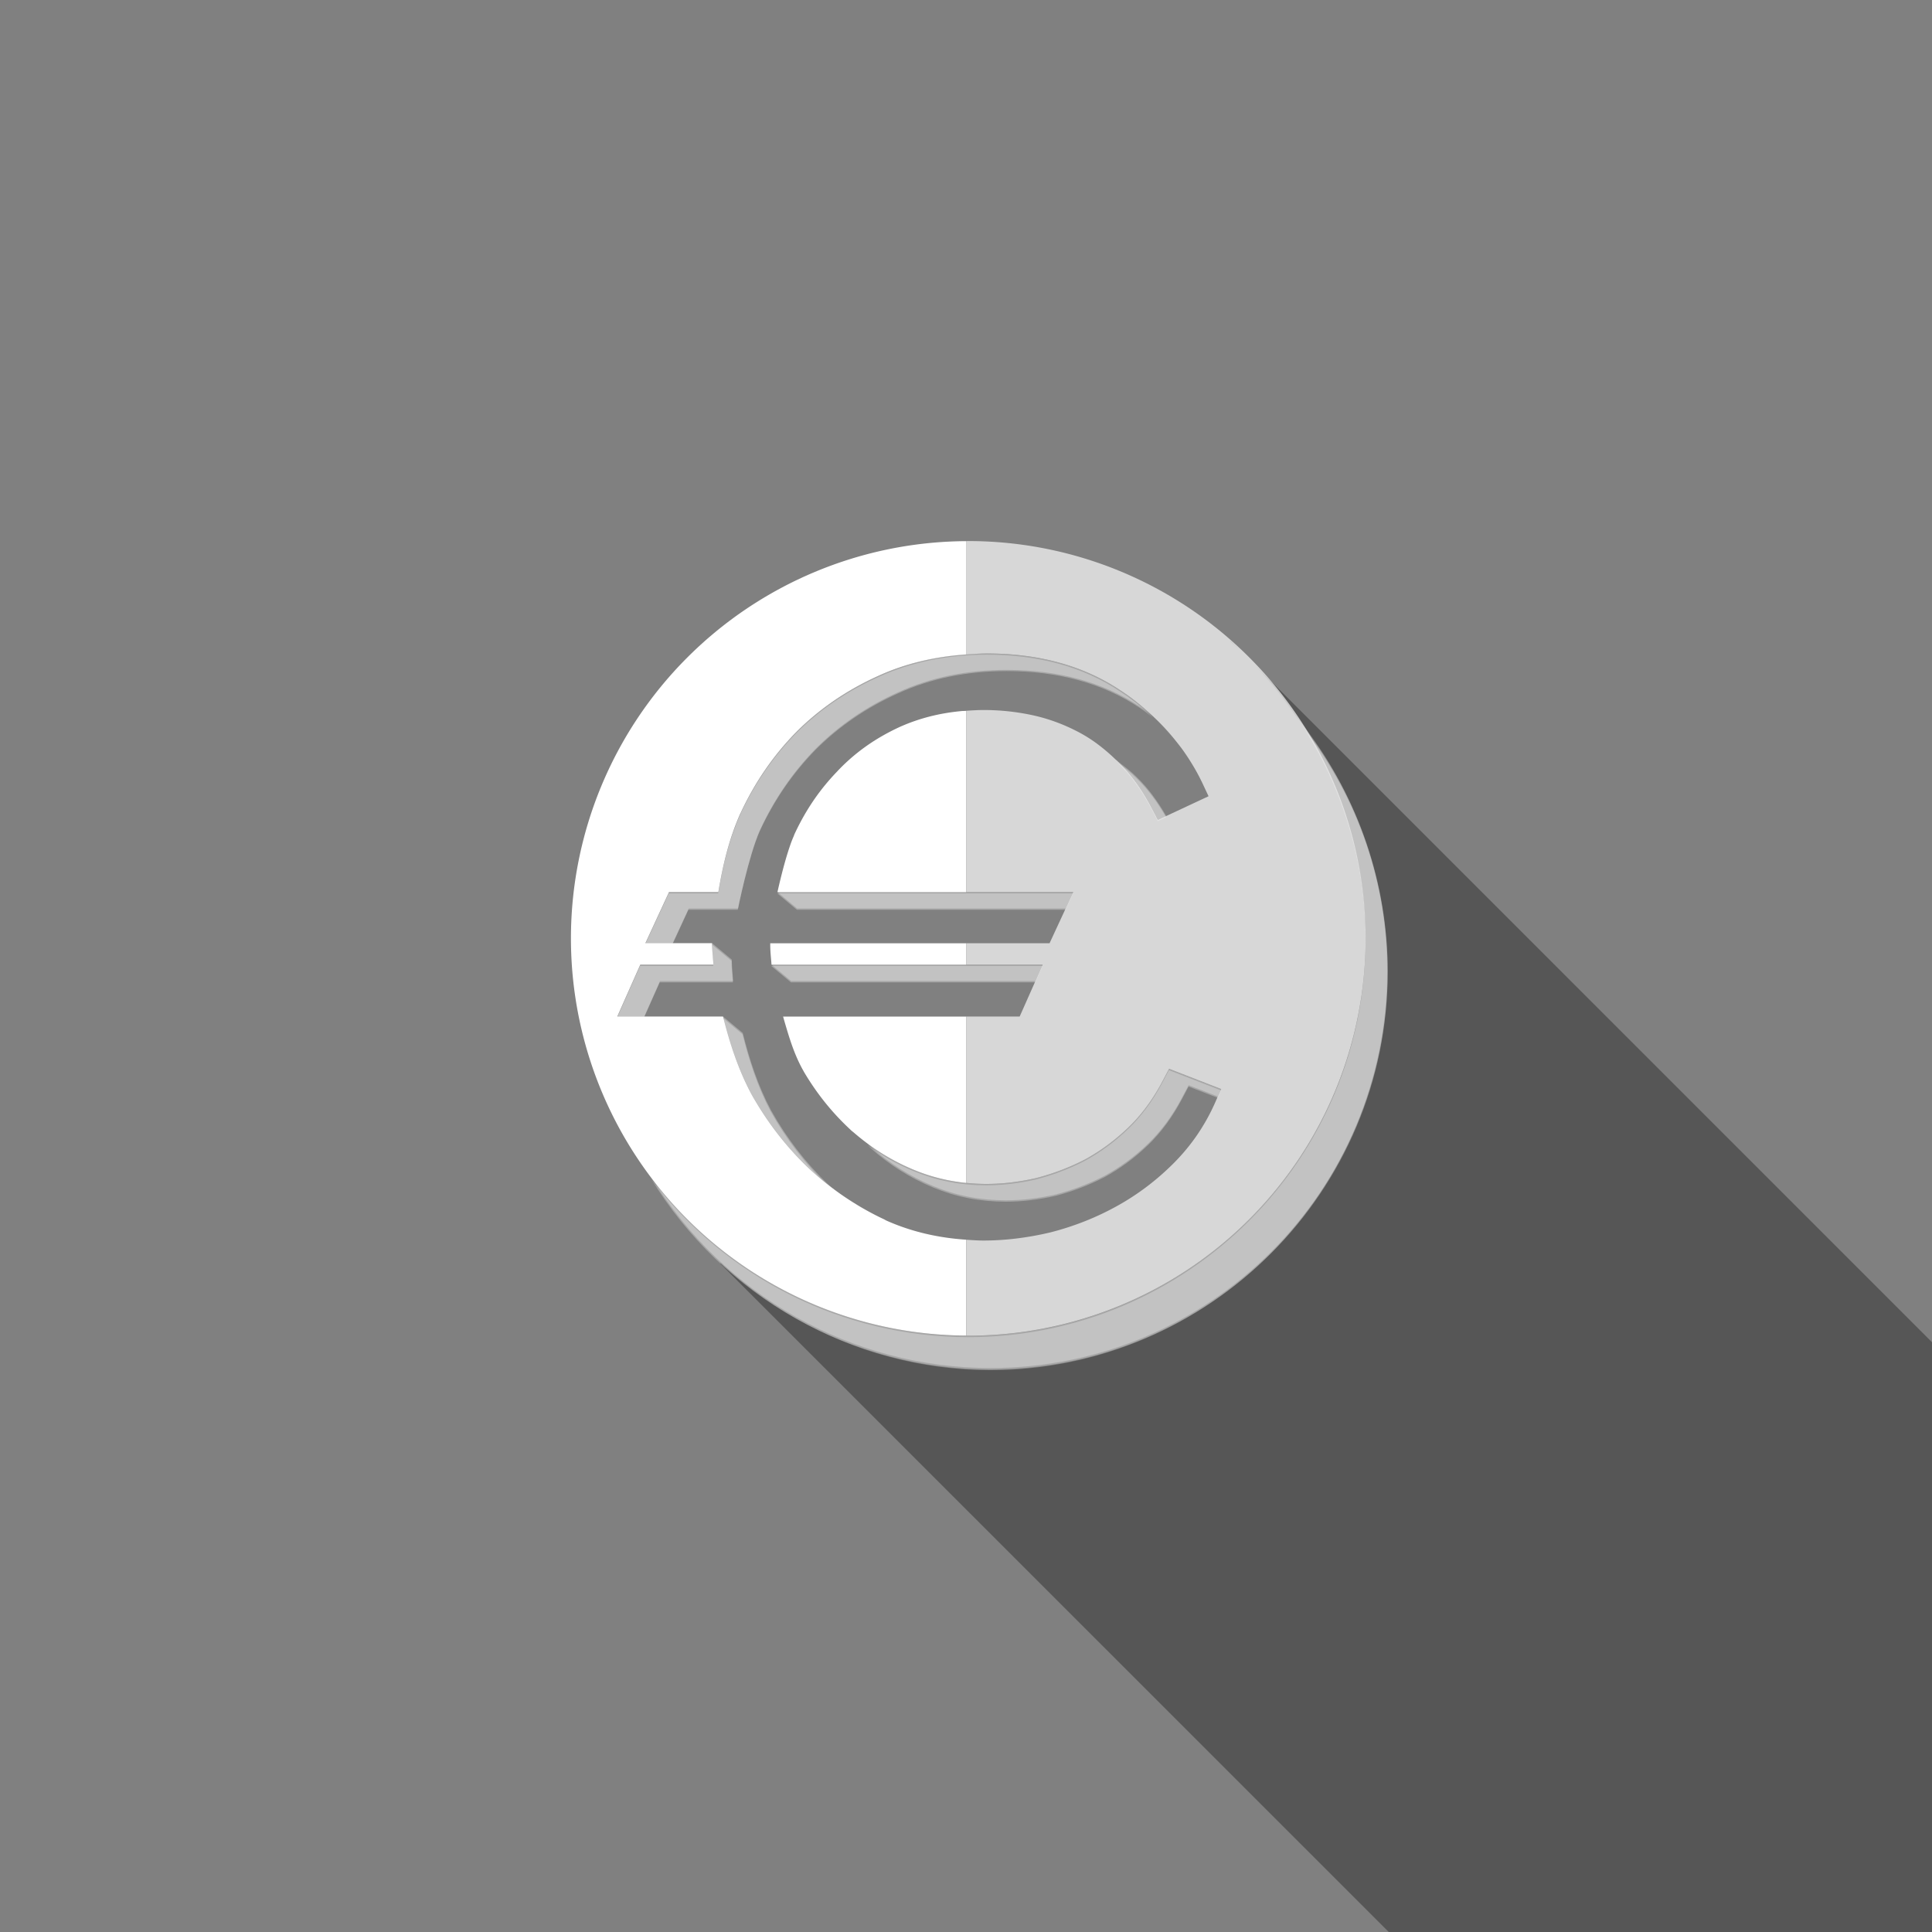 <?xml version="1.0" encoding="UTF-8" standalone="no"?>
<!-- Created with Inkscape (http://www.inkscape.org/) -->

<svg
   xmlns:dc="http://purl.org/dc/elements/1.1/"
   xmlns:cc="http://creativecommons.org/ns#"
   xmlns:rdf="http://www.w3.org/1999/02/22-rdf-syntax-ns#"
   xmlns:svg="http://www.w3.org/2000/svg"
   xmlns="http://www.w3.org/2000/svg"
   xmlns:sodipodi="http://sodipodi.sourceforge.net/DTD/sodipodi-0.dtd"
   xmlns:inkscape="http://www.inkscape.org/namespaces/inkscape"
   width="64"
   height="64"
   id="svg4263"
   version="1.1"
   inkscape:version="0.91 r13725"
   viewBox="0 0 64 64"
   inkscape:export-filename="C:\Users\emile\Desktop\SÉMINAIRE TAL\graphismes\allergenes\lactose_sq.png"
   inkscape:export-xdpi="105.46875"
   inkscape:export-ydpi="105.46875"
   sodipodi:docname="bon_marche.svg">
  <rect x="0" y="0" width="64" height="64" fill="#808080" stroke="none"/>
  <defs
     id="defs4265">
    <pattern
       y="0"
       x="0"
       height="6"
       width="6"
       patternUnits="userSpaceOnUse"
       id="EMFhbasepattern" />
  </defs>
  <sodipodi:namedview
     id="base"
     pagecolor="#ffffff"
     bordercolor="#666666"
     borderopacity="1.0"
     inkscape:pageopacity="0.0"
     inkscape:pageshadow="2"
     inkscape:zoom="6.6970926"
     inkscape:cx="37.390411"
     inkscape:cy="28.734502"
     inkscape:current-layer="layer1"
     showgrid="true"
     inkscape:document-units="px"
     inkscape:grid-bbox="true"
     inkscape:snap-page="true"
     inkscape:snap-bbox="true"
     inkscape:bbox-nodes="true"
     inkscape:snap-nodes="true"
     inkscape:snap-others="true"
     inkscape:object-nodes="true"
     inkscape:window-width="1474"
     inkscape:window-height="841"
     inkscape:window-x="-8"
     inkscape:window-y="-8"
     inkscape:window-maximized="1"
     showguides="false"
     inkscape:snap-object-midpoints="true"
     inkscape:snap-global="true" />
  <g
     id="layer1"
     inkscape:label="Layer 1"
     inkscape:groupmode="layer">
    <circle
       style="fill:none;fill-opacity:1;fill-rule:evenodd;stroke:none;stroke-width:0.417px;stroke-linecap:butt;stroke-linejoin:miter;stroke-opacity:1"
       id="path3336"
       cx="32"
       cy="32"
       r="32"
       inkscape:export-xdpi="90"
       inkscape:export-ydpi="90" />
    <path
       style="opacity:0.332;fill:#000000;fill-opacity:1;stroke:none;stroke-width:0.1;stroke-linecap:round;stroke-linejoin:round;stroke-miterlimit:4;stroke-dasharray:none;stroke-opacity:1"
       d="M 40.771 21.234 L 40.754 21.252 A 13.167 13.167 0 0 1 41.047 21.51 L 40.771 21.234 z M 41.559 22.021 A 13.167 13.167 0 0 1 42.918 23.713 A 13.145 13.235 0 0 1 45.953 32.152 A 13.145 13.235 0 0 1 32.807 45.389 A 13.145 13.235 0 0 1 23.879 41.842 L 23.861 41.859 L 46.004 64 L 64 64 L 64 44.463 L 60.258 40.721 L 41.559 22.021 z "
       id="rect4275" />
    <g
       id="g4267"
       transform="translate(0.43,-1.67)">
      <g
         transform="matrix(0.858,0,0,0.858,140.965,-241.904)"
         id="g4182">
        <path
           inkscape:connector-curvature="0"
           transform="matrix(1.165,0,0,1.165,-158.491,289.41)"
           id="circle4144"
           d="m 27.301,16.916 c -1.308,0 -2.509,0.243 -3.588,0.736 -1.043,0.467 -1.958,1.09 -2.736,1.869 l -0.004,0.004 -0.002,0.002 c -0.757,0.775 -1.371,1.67 -1.838,2.676 l -0.002,0.004 -0.002,0.004 c -0.38,0.852 -0.584,1.73 -0.732,2.613 l -1.635,0 -0.783,1.693 0.902,0 0.531,-1.15 1.635,0 c 0,0 0.352,-1.761 0.732,-2.613 l 0.002,-0.004 0.002,-0.004 c 0.467,-1.006 1.08,-1.9 1.838,-2.676 l 0.002,-0.002 0.004,-0.004 c 0.779,-0.779 1.694,-1.402 2.736,-1.869 1.079,-0.493 2.28,-0.736 3.588,-0.736 1.698,0 3.182,0.399 4.402,1.211 0.165,0.106 0.309,0.227 0.463,0.342 -0.341,-0.319 -0.703,-0.621 -1.113,-0.885 -1.22,-0.812 -2.704,-1.211 -4.402,-1.211 z m -0.102,1.873 c -0.257,0 -0.507,0.012 -0.75,0.035 0.243,-0.023 0.493,-0.033 0.75,-0.033 0.263,0 0.525,0.013 0.789,0.041 -0.264,-0.028 -0.526,-0.043 -0.789,-0.043 z m -1.797,0.215 c -0.334,0.085 -0.654,0.193 -0.959,0.328 l 0,0.002 c 0.305,-0.135 0.625,-0.245 0.959,-0.33 z m 7.436,0.029 c 0.271,0.255 0.516,0.528 0.744,0.814 -0.225,-0.289 -0.474,-0.56 -0.744,-0.814 z m 5.01,0.387 c 1.298,2.081 1.99,4.483 1.996,6.936 5.8e-4,7.272 -5.894,13.167 -13.166,13.168 -4.128,-0.006 -8.014,-1.947 -10.498,-5.244 2.387,3.918 6.641,6.311 11.229,6.316 7.273,5.79e-4 13.169,-5.895 13.168,-13.168 -0.004,-2.897 -0.963,-5.711 -2.729,-8.008 z m -4.066,0.686 c 0.081,0.112 0.157,0.227 0.23,0.344 -0.073,-0.117 -0.151,-0.231 -0.23,-0.344 z m -2.154,0.383 c 0.416,0.401 0.786,0.899 1.105,1.506 l 0.229,0.436 0.275,-0.129 C 32.95,21.806 32.634,21.375 32.277,21.031 l -0.004,-0.004 -0.002,-0.004 C 32.068,20.82 31.848,20.65 31.627,20.488 Z M 20.895,22.969 c -0.076,0.174 -0.15,0.385 -0.219,0.611 0.065,-0.205 0.129,-0.41 0.219,-0.611 z m -0.539,1.855 0.65,0.543 8.896,0 0.002,0 0.25,-0.543 -9.799,0 z m -2.166,1.693 c 6.26e-4,0.241 0.029,0.474 0.045,0.711 l -2.424,0 -0.764,1.721 3.506,0 0,-0.002 -2.615,0 0.523,-1.176 2.424,0 c -0.016,-0.236 -0.044,-0.47 -0.045,-0.711 l -0.65,-0.543 z m 0.363,2.432 c 0.219,0.871 0.494,1.725 0.924,2.539 l 0.002,0.006 0.004,0.006 c 0.519,0.93 1.156,1.758 1.91,2.477 0.244,0.233 0.504,0.444 0.77,0.646 -0.039,-0.035 -0.081,-0.067 -0.119,-0.104 -0.754,-0.718 -1.391,-1.546 -1.91,-2.477 l -0.004,-0.006 -0.002,-0.006 C 19.697,31.217 19.422,30.361 19.203,29.49 l -0.65,-0.541 z m 1.605,-1.721 0,0.002 0.65,0.541 8.094,0 0.24,-0.543 -8.984,0 z m 13.172,3.451 -0.215,0.406 c -0.318,0.605 -0.694,1.114 -1.129,1.533 -0.445,0.429 -0.927,0.784 -1.447,1.068 -0.526,0.27 -1.065,0.472 -1.619,0.615 -0.559,0.127 -1.107,0.193 -1.645,0.193 -0.858,0 -1.655,-0.158 -2.41,-0.473 -0.544,-0.226 -1.049,-0.515 -1.52,-0.861 0.03,0.029 0.059,0.059 0.09,0.088 l 0,0.002 c 0.623,0.559 1.313,0.996 2.078,1.314 0.756,0.315 1.554,0.473 2.412,0.473 0.537,0 1.085,-0.066 1.645,-0.193 0.554,-0.143 1.094,-0.347 1.619,-0.617 0.52,-0.284 1.002,-0.637 1.447,-1.066 0.435,-0.419 0.81,-0.928 1.129,-1.533 l 0.215,-0.406 0.965,0.373 0.111,-0.246 -1.727,-0.67 z m -10.545,2.029 0,0.002 c 0.031,0.028 0.064,0.051 0.096,0.078 -0.032,-0.027 -0.065,-0.052 -0.096,-0.08 z m -0.59,1.939 c 0.245,0.185 0.499,0.358 0.762,0.518 -0.261,-0.161 -0.517,-0.332 -0.762,-0.518 z m 0.906,0.605 c 0.254,0.148 0.512,0.287 0.781,0.412 -0.268,-0.125 -0.529,-0.263 -0.781,-0.412 z"
           style="opacity:0;fill:#91dff7;fill-opacity:1;stroke:none;stroke-width:1.414;stroke-miterlimit:4;stroke-dasharray:none;stroke-opacity:1" />
        <path
           transform="matrix(1.165,0,0,1.165,-164.274,281.904)"
           id="circle4174"
           d="M 31.57,19.635 A 13.167,13.167 0 0 0 18.473,32.797 13.167,13.167 0 0 0 31.57,45.963 l 0,-3.178 c -0.93,-0.061 -1.814,-0.265 -2.637,-0.631 l -0.002,0 0,-0.002 -0.002,0 c -0.029,-0.013 -0.055,-0.031 -0.084,-0.045 -0.269,-0.125 -0.528,-0.264 -0.781,-0.412 -0.049,-0.029 -0.097,-0.058 -0.145,-0.088 -0.262,-0.16 -0.517,-0.332 -0.762,-0.518 -0.007,-0.006 -0.016,-0.01 -0.023,-0.016 -0.003,-0.003 -0.008,-0.007 -0.012,-0.01 -0.266,-0.203 -0.525,-0.414 -0.77,-0.646 -0.754,-0.718 -1.391,-1.546 -1.91,-2.477 l -0.004,-0.006 -0.002,-0.006 C 24.007,37.115 23.733,36.261 23.514,35.39 l -3.506,0 0.764,-1.721 2.424,0 c -0.016,-0.236 -0.044,-0.47 -0.045,-0.711 l -1.309,0 -0.902,0 0.783,-1.693 1.635,0 c 0.148,-0.884 0.352,-1.761 0.732,-2.613 l 0.002,-0.004 0.004,-0.004 c 0.467,-1.006 1.08,-1.9 1.838,-2.676 l 0.002,-0.002 0.004,-0.004 c 0.779,-0.779 1.694,-1.402 2.736,-1.869 0.884,-0.404 1.855,-0.631 2.895,-0.703 l 0,-3.756 z m 2.307,0.188 a 13.167,13.167 0 0 1 2.533,0.703 13.167,13.167 0 0 0 -2.533,-0.703 z m -2.307,5.436 c -0.052,0.004 -0.107,0.003 -0.158,0.008 -0.729,0.068 -1.395,0.24 -2.006,0.51 l -0.002,0 c -0.203,0.092 -0.4,0.192 -0.588,0.299 -0.565,0.32 -1.064,0.71 -1.502,1.172 l -0.002,0.002 -0.002,0.004 c -0.147,0.151 -0.286,0.307 -0.42,0.471 0,0 -0.002,0.002 -0.002,0.002 -0.4,0.489 -0.737,1.034 -1.014,1.635 0,0 0,0.002 0,0.002 -0.007,0.016 -0.01,0.033 -0.018,0.049 -0.09,0.202 -0.154,0.408 -0.219,0.613 -0.181,0.596 -0.32,1.242 -0.32,1.242 l 6.252,0 0,-6.008 z m 2.174,0.141 c 0.517,0.11 1.018,0.29 1.508,0.543 -0.49,-0.253 -0.991,-0.433 -1.508,-0.543 z m -8.666,7.562 0,0.047 0,0.002 c 1.54e-4,0.231 0.026,0.442 0.043,0.66 l 6.449,0 0,-0.709 -6.492,0 z m 0.426,2.43 c 0.09,0.312 0.18,0.625 0.287,0.93 0.107,0.303 0.232,0.599 0.393,0.879 l 0,0.002 0,0.002 0.002,0 0,0.002 c 0.434,0.739 0.956,1.384 1.562,1.943 l 0,0.002 c 0.031,0.028 0.064,0.053 0.096,0.08 0.148,0.128 0.3,0.25 0.455,0.365 0.003,0.003 0.006,0.005 0.01,0.008 0.47,0.347 0.976,0.635 1.52,0.861 0.556,0.232 1.134,0.376 1.742,0.438 l 0,-5.512 -6.066,0 z m 6.066,5.512 c 0.219,0.022 0.441,0.035 0.668,0.035 -0.227,0 -0.449,-0.013 -0.668,-0.035 z m 8.227,-2.615 c -0.166,0.369 -0.363,0.718 -0.59,1.047 0.227,-0.328 0.424,-0.678 0.59,-1.047 z"
           style="fill:#ffffff;fill-opacity:1;stroke:none;stroke-width:1.414;stroke-miterlimit:4;stroke-dasharray:none;stroke-opacity:1"
           inkscape:connector-curvature="0" />
      </g>
      <g
         style="opacity:0.682;fill:#ffffff"
         id="g4257"
         transform="matrix(0.858,0,0,0.858,140.965,-241.904)">
        <path
           transform="matrix(1.165,0,0,1.165,-158.491,289.41)"
           style="opacity:0.446;fill:#ffffff;fill-opacity:1;stroke:none;stroke-width:1.414;stroke-miterlimit:4;stroke-dasharray:none;stroke-opacity:1"
           d="m 27.301,16.916 c -1.308,0 -2.509,0.243 -3.588,0.736 -1.043,0.467 -1.958,1.09 -2.736,1.869 l -0.004,0.004 -0.002,0.002 c -0.757,0.775 -1.371,1.67 -1.838,2.676 l -0.002,0.004 -0.002,0.004 c -0.38,0.852 -0.584,1.73 -0.732,2.613 l -1.635,0 -0.783,1.693 0.902,0 0.531,-1.15 1.635,0 c 0,0 0.352,-1.761 0.732,-2.613 l 0.002,-0.004 0.002,-0.004 c 0.467,-1.006 1.08,-1.9 1.838,-2.676 l 0.002,-0.002 0.004,-0.004 c 0.779,-0.779 1.694,-1.402 2.736,-1.869 1.079,-0.493 2.28,-0.736 3.588,-0.736 1.698,0 3.182,0.399 4.402,1.211 0.165,0.106 0.309,0.227 0.463,0.342 -0.341,-0.319 -0.703,-0.621 -1.113,-0.885 -1.22,-0.812 -2.704,-1.211 -4.402,-1.211 z m -0.102,1.873 c -0.257,0 -0.507,0.012 -0.75,0.035 0.243,-0.023 0.493,-0.033 0.75,-0.033 0.263,0 0.525,0.013 0.789,0.041 -0.264,-0.028 -0.526,-0.043 -0.789,-0.043 z m -1.797,0.215 c -0.334,0.085 -0.654,0.193 -0.959,0.328 l 0,0.002 c 0.305,-0.135 0.625,-0.245 0.959,-0.33 z m 7.436,0.029 c 0.271,0.255 0.516,0.528 0.744,0.814 -0.225,-0.289 -0.474,-0.56 -0.744,-0.814 z m 5.01,0.387 c 1.298,2.081 1.99,4.483 1.996,6.936 5.8e-4,7.272 -5.894,13.167 -13.166,13.168 -4.128,-0.006 -8.014,-1.947 -10.498,-5.244 2.387,3.918 6.641,6.311 11.229,6.316 7.273,5.79e-4 13.169,-5.895 13.168,-13.168 -0.004,-2.897 -0.963,-5.711 -2.729,-8.008 z m -4.066,0.686 c 0.081,0.112 0.157,0.227 0.23,0.344 -0.073,-0.117 -0.151,-0.231 -0.23,-0.344 z m -2.154,0.383 c 0.416,0.401 0.786,0.899 1.105,1.506 l 0.229,0.436 0.275,-0.129 C 32.95,21.806 32.634,21.375 32.277,21.031 l -0.004,-0.004 -0.002,-0.004 C 32.068,20.82 31.848,20.65 31.627,20.488 Z M 20.895,22.969 c -0.076,0.174 -0.15,0.385 -0.219,0.611 0.065,-0.205 0.129,-0.41 0.219,-0.611 z m -0.539,1.855 0.65,0.543 8.896,0 0.002,0 0.25,-0.543 -9.799,0 z m -2.166,1.693 c 6.26e-4,0.241 0.029,0.474 0.045,0.711 l -2.424,0 -0.764,1.721 3.506,0 0,-0.002 -2.615,0 0.523,-1.176 2.424,0 c -0.016,-0.236 -0.044,-0.47 -0.045,-0.711 l -0.65,-0.543 z m 0.363,2.432 c 0.219,0.871 0.494,1.725 0.924,2.539 l 0.002,0.006 0.004,0.006 c 0.519,0.93 1.156,1.758 1.91,2.477 0.244,0.233 0.504,0.444 0.77,0.646 -0.039,-0.035 -0.081,-0.067 -0.119,-0.104 -0.754,-0.718 -1.391,-1.546 -1.91,-2.477 l -0.004,-0.006 -0.002,-0.006 C 19.697,31.217 19.422,30.361 19.203,29.49 l -0.65,-0.541 z m 1.605,-1.721 0,0.002 0.65,0.541 8.094,0 0.24,-0.543 -8.984,0 z m 13.172,3.451 -0.215,0.406 c -0.318,0.605 -0.694,1.114 -1.129,1.533 -0.445,0.429 -0.927,0.784 -1.447,1.068 -0.526,0.27 -1.065,0.472 -1.619,0.615 -0.559,0.127 -1.107,0.193 -1.645,0.193 -0.858,0 -1.655,-0.158 -2.41,-0.473 -0.544,-0.226 -1.049,-0.515 -1.52,-0.861 0.03,0.029 0.059,0.059 0.09,0.088 l 0,0.002 c 0.623,0.559 1.313,0.996 2.078,1.314 0.756,0.315 1.554,0.473 2.412,0.473 0.537,0 1.085,-0.066 1.645,-0.193 0.554,-0.143 1.094,-0.347 1.619,-0.617 0.52,-0.284 1.002,-0.637 1.447,-1.066 0.435,-0.419 0.81,-0.928 1.129,-1.533 l 0.215,-0.406 0.965,0.373 0.111,-0.246 -1.727,-0.67 z m -10.545,2.029 0,0.002 c 0.031,0.028 0.064,0.051 0.096,0.078 -0.032,-0.027 -0.065,-0.052 -0.096,-0.08 z m -0.59,1.939 c 0.245,0.185 0.499,0.358 0.762,0.518 -0.261,-0.161 -0.517,-0.332 -0.762,-0.518 z m 0.906,0.605 c 0.254,0.148 0.512,0.287 0.781,0.412 -0.268,-0.125 -0.529,-0.263 -0.781,-0.412 z"
           id="path4259"
           inkscape:connector-curvature="0" />
        <path
           id="path4261"
           transform="matrix(1.165,0,0,1.165,-164.274,281.904)"
           d="m 31.641,19.631 a 13.167,13.167 0 0 0 -0.07,0.004 l 0,3.756 c 0.229,-0.016 0.457,-0.033 0.693,-0.033 1.698,0 3.182,0.399 4.402,1.211 0.41,0.263 0.772,0.566 1.113,0.885 0.001,8.61e-4 0.003,0.001 0.004,0.002 0.006,0.006 0.011,0.014 0.018,0.02 0.263,0.247 0.505,0.51 0.725,0.789 0.079,0.098 0.157,0.197 0.23,0.299 0.075,0.106 0.148,0.212 0.217,0.322 0.142,0.224 0.275,0.454 0.391,0.695 0.006,0.014 0.015,0.025 0.021,0.039 0,0 0,0.002 0,0.002 l 0.219,0.467 -1.404,0.656 c 0,0 0,-0.002 0,-0.002 l -0.275,0.129 -0.229,-0.436 c -0.319,-0.607 -0.689,-1.105 -1.105,-1.506 l -0.004,-0.004 -0.002,-0.002 c 0,0 0,-0.002 0,-0.002 -0.023,-0.017 -0.044,-0.038 -0.066,-0.055 -0.195,-0.189 -0.398,-0.361 -0.607,-0.516 0,0 -0.002,-0.002 -0.002,-0.002 -0.211,-0.155 -0.428,-0.291 -0.656,-0.408 -0.49,-0.253 -0.991,-0.433 -1.508,-0.543 -0.529,-0.112 -1.055,-0.166 -1.582,-0.166 -0.203,0 -0.398,0.011 -0.592,0.025 l 0,6.008 3.547,0 -0.25,0.543 -0.533,1.15 0,0.002 -2.764,0 0,0.709 2.535,0 -0.24,0.543 -0.523,1.178 -1.771,0 0,5.512 c 0.219,0.022 0.441,0.035 0.668,0.035 0.537,0 1.085,-0.066 1.645,-0.193 0.554,-0.143 1.094,-0.345 1.619,-0.615 0.52,-0.284 1.002,-0.639 1.447,-1.068 0.435,-0.419 0.81,-0.928 1.129,-1.533 l 0.215,-0.406 1.727,0.67 -0.111,0.246 -0.111,0.25 c -0.166,0.369 -0.363,0.718 -0.59,1.047 -0.227,0.329 -0.484,0.636 -0.77,0.922 -0.562,0.562 -1.191,1.037 -1.881,1.418 -0.687,0.38 -1.419,0.669 -2.193,0.867 l -0.004,0.002 -0.006,0 c -0.376,0.09 -0.75,0.156 -1.119,0.201 -0.369,0.045 -0.735,0.068 -1.098,0.068 -0.191,0 -0.379,-0.015 -0.566,-0.027 l 0,3.178 a 13.167,13.167 0 0 0 0.07,0.002 13.167,13.167 0 0 0 13.166,-13.168 13.167,13.167 0 0 0 -13.166,-13.166 z"
           style="fill:#ffffff;fill-opacity:1;stroke:none;stroke-width:1.414;stroke-miterlimit:4;stroke-dasharray:none;stroke-opacity:1"
           inkscape:connector-curvature="0" />
      </g>
    </g>
    <path
       style="opacity:0;fill:#91dff7;fill-opacity:1;stroke:none;stroke-width:1.414;stroke-miterlimit:4;stroke-dasharray:none;stroke-opacity:1"
       d="m 32.693,21.687 c -1.308,0 -2.509,0.243 -3.588,0.736 -1.043,0.467 -1.958,1.09 -2.736,1.869 l -0.004,0.004 -0.002,0.002 c -0.757,0.775 -1.371,1.67 -1.838,2.676 l -0.002,0.004 -0.002,0.004 c -0.38,0.852 -0.584,1.73 -0.732,2.613 l -1.635,0 -0.783,1.693 0.902,0 0.531,-1.15 1.635,0 c 0,0 0.352,-1.761 0.732,-2.613 l 0.002,-0.004 0.002,-0.004 c 0.467,-1.006 1.08,-1.9 1.838,-2.676 l 0.002,-0.002 0.004,-0.004 c 0.779,-0.779 1.694,-1.402 2.736,-1.869 1.079,-0.493 2.28,-0.736 3.588,-0.736 1.698,0 3.182,0.399 4.402,1.211 0.165,0.106 0.309,0.227 0.463,0.342 -0.341,-0.319 -0.703,-0.621 -1.113,-0.885 -1.22,-0.812 -2.704,-1.211 -4.402,-1.211 z m -0.102,1.873 c -0.257,0 -0.507,0.012 -0.75,0.035 0.243,-0.023 0.493,-0.033 0.75,-0.033 0.263,0 0.525,0.013 0.789,0.041 -0.264,-0.028 -0.526,-0.043 -0.789,-0.043 z m -1.797,0.215 c -0.334,0.085 -0.654,0.193 -0.959,0.328 l 0,0.002 c 0.305,-0.135 0.625,-0.245 0.959,-0.33 z m 7.436,0.029 c 0.271,0.255 0.516,0.528 0.744,0.814 -0.225,-0.289 -0.474,-0.56 -0.744,-0.814 z m 5.01,0.387 c 1.298,2.081 1.99,4.483 1.996,6.936 5.8e-4,7.272 -5.894,13.167 -13.166,13.168 -4.128,-0.006 -8.014,-1.947 -10.498,-5.244 2.387,3.918 6.641,6.311 11.229,6.316 7.273,5.79e-4 13.169,-5.895 13.168,-13.168 -0.004,-2.897 -0.963,-5.711 -2.729,-8.008 z m -4.066,0.686 c 0.081,0.112 0.157,0.227 0.23,0.344 -0.073,-0.117 -0.151,-0.231 -0.23,-0.344 z m -2.154,0.383 c 0.416,0.401 0.786,0.899 1.105,1.506 l 0.229,0.436 0.275,-0.129 C 38.342,26.577 38.026,26.146 37.669,25.802 l -0.004,-0.004 -0.002,-0.004 c -0.204,-0.204 -0.423,-0.373 -0.644,-0.535 z m -10.732,2.48 c -0.076,0.174 -0.15,0.385 -0.219,0.611 0.065,-0.205 0.129,-0.41 0.219,-0.611 z m -0.539,1.855 0.65,0.543 8.896,0 0.002,0 0.25,-0.543 -9.799,0 z m -2.166,1.693 c 6.26e-4,0.241 0.029,0.474 0.045,0.711 l -2.424,0 -0.764,1.721 3.506,0 0,-0.002 -2.615,0 0.523,-1.176 2.424,0 c -0.016,-0.236 -0.044,-0.47 -0.045,-0.711 l -0.65,-0.543 z m 0.363,2.432 c 0.219,0.871 0.494,1.725 0.924,2.539 l 0.002,0.006 0.004,0.006 c 0.519,0.93 1.156,1.758 1.91,2.477 0.244,0.233 0.504,0.444 0.77,0.646 -0.039,-0.035 -0.081,-0.067 -0.119,-0.104 -0.754,-0.718 -1.391,-1.546 -1.91,-2.477 l -0.004,-0.006 -0.002,-0.006 c -0.43,-0.814 -0.705,-1.67 -0.924,-2.541 l -0.65,-0.541 z m 1.605,-1.721 0,0.002 0.65,0.541 8.094,0 0.24,-0.543 -8.984,0 z m 13.172,3.451 -0.215,0.406 c -0.318,0.605 -0.694,1.114 -1.129,1.533 -0.445,0.429 -0.927,0.784 -1.447,1.068 -0.526,0.27 -1.065,0.472 -1.619,0.615 -0.559,0.127 -1.107,0.193 -1.645,0.193 -0.858,0 -1.655,-0.158 -2.41,-0.473 -0.544,-0.226 -1.049,-0.515 -1.52,-0.861 0.03,0.029 0.059,0.059 0.09,0.088 l 0,0.002 c 0.623,0.559 1.313,0.996 2.078,1.314 0.756,0.315 1.554,0.473 2.412,0.473 0.537,0 1.085,-0.066 1.645,-0.193 0.554,-0.143 1.094,-0.347 1.619,-0.617 0.52,-0.284 1.002,-0.637 1.447,-1.066 0.435,-0.419 0.81,-0.928 1.129,-1.533 l 0.215,-0.406 0.965,0.373 0.111,-0.246 -1.727,-0.67 z m -10.545,2.029 0,0.002 c 0.031,0.028 0.064,0.051 0.096,0.078 -0.032,-0.027 -0.065,-0.052 -0.096,-0.08 z m -0.59,1.939 c 0.245,0.185 0.499,0.358 0.762,0.518 -0.261,-0.161 -0.517,-0.332 -0.762,-0.518 z m 0.906,0.605 c 0.254,0.148 0.512,0.287 0.781,0.412 -0.268,-0.125 -0.529,-0.263 -0.781,-0.412 z"
       id="path4342"
       inkscape:connector-curvature="0" />
    <path
       inkscape:connector-curvature="0"
       id="path4348"
       d="m 32.693,21.687 c -1.308,0 -2.509,0.243 -3.588,0.736 -1.043,0.467 -1.958,1.09 -2.736,1.869 l -0.004,0.004 -0.002,0.002 c -0.757,0.775 -1.371,1.67 -1.838,2.676 l -0.002,0.004 -0.002,0.004 c -0.38,0.852 -0.584,1.73 -0.732,2.613 l -1.635,0 -0.783,1.693 0.902,0 0.531,-1.15 1.635,0 c 0,0 0.352,-1.761 0.732,-2.613 l 0.002,-0.004 0.002,-0.004 c 0.467,-1.006 1.08,-1.9 1.838,-2.676 l 0.002,-0.002 0.004,-0.004 c 0.779,-0.779 1.694,-1.402 2.736,-1.869 1.079,-0.493 2.28,-0.736 3.588,-0.736 1.698,0 3.182,0.399 4.402,1.211 0.165,0.106 0.309,0.227 0.463,0.342 -0.341,-0.319 -0.703,-0.621 -1.113,-0.885 -1.22,-0.812 -2.704,-1.211 -4.402,-1.211 z m -0.102,1.873 c -0.257,0 -0.507,0.012 -0.75,0.035 0.243,-0.023 0.493,-0.033 0.75,-0.033 0.263,0 0.525,0.013 0.789,0.041 -0.264,-0.028 -0.526,-0.043 -0.789,-0.043 z m -1.797,0.215 c -0.334,0.085 -0.654,0.193 -0.959,0.328 l 0,0.002 c 0.305,-0.135 0.625,-0.245 0.959,-0.33 z m 7.436,0.029 c 0.271,0.255 0.516,0.528 0.744,0.814 -0.225,-0.289 -0.474,-0.56 -0.744,-0.814 z m 5.01,0.387 c 1.298,2.081 1.99,4.483 1.996,6.936 5.8e-4,7.272 -5.894,13.167 -13.166,13.168 -4.128,-0.006 -8.014,-1.947 -10.498,-5.244 2.387,3.918 6.641,6.311 11.229,6.316 7.273,5.79e-4 13.169,-5.895 13.168,-13.168 -0.004,-2.897 -0.963,-5.711 -2.729,-8.008 z m -4.066,0.686 c 0.081,0.112 0.157,0.227 0.23,0.344 -0.073,-0.117 -0.151,-0.231 -0.23,-0.344 z m -2.154,0.383 c 0.416,0.401 0.786,0.899 1.105,1.506 l 0.229,0.436 0.275,-0.129 C 38.342,26.577 38.026,26.146 37.669,25.802 l -0.004,-0.004 -0.002,-0.004 c -0.204,-0.204 -0.423,-0.373 -0.644,-0.535 z m -10.732,2.48 c -0.076,0.174 -0.15,0.385 -0.219,0.611 0.065,-0.205 0.129,-0.41 0.219,-0.611 z m -0.539,1.855 0.65,0.543 8.896,0 0.002,0 0.25,-0.543 -9.799,0 z m -2.166,1.693 c 6.26e-4,0.241 0.029,0.474 0.045,0.711 l -2.424,0 -0.764,1.721 3.506,0 0,-0.002 -2.615,0 0.523,-1.176 2.424,0 c -0.016,-0.236 -0.044,-0.47 -0.045,-0.711 l -0.65,-0.543 z m 0.363,2.432 c 0.219,0.871 0.494,1.725 0.924,2.539 l 0.002,0.006 0.004,0.006 c 0.519,0.93 1.156,1.758 1.91,2.477 0.244,0.233 0.504,0.444 0.77,0.646 -0.039,-0.035 -0.081,-0.067 -0.119,-0.104 -0.754,-0.718 -1.391,-1.546 -1.91,-2.477 l -0.004,-0.006 -0.002,-0.006 c -0.43,-0.814 -0.705,-1.67 -0.924,-2.541 l -0.65,-0.541 z m 1.605,-1.721 0,0.002 0.65,0.541 8.094,0 0.24,-0.543 -8.984,0 z m 13.172,3.451 -0.215,0.406 c -0.318,0.605 -0.694,1.114 -1.129,1.533 -0.445,0.429 -0.927,0.784 -1.447,1.068 -0.526,0.27 -1.065,0.472 -1.619,0.615 -0.559,0.127 -1.107,0.193 -1.645,0.193 -0.858,0 -1.655,-0.158 -2.41,-0.473 -0.544,-0.226 -1.049,-0.515 -1.52,-0.861 0.03,0.029 0.059,0.059 0.09,0.088 l 0,0.002 c 0.623,0.559 1.313,0.996 2.078,1.314 0.756,0.315 1.554,0.473 2.412,0.473 0.537,0 1.085,-0.066 1.645,-0.193 0.554,-0.143 1.094,-0.347 1.619,-0.617 0.52,-0.284 1.002,-0.637 1.447,-1.066 0.435,-0.419 0.81,-0.928 1.129,-1.533 l 0.215,-0.406 0.965,0.373 0.111,-0.246 -1.727,-0.67 z m -10.545,2.029 0,0.002 c 0.031,0.028 0.064,0.051 0.096,0.078 -0.032,-0.027 -0.065,-0.052 -0.096,-0.08 z m -0.59,1.939 c 0.245,0.185 0.499,0.358 0.762,0.518 -0.261,-0.161 -0.517,-0.332 -0.762,-0.518 z m 0.906,0.605 c 0.254,0.148 0.512,0.287 0.781,0.412 -0.268,-0.125 -0.529,-0.263 -0.781,-0.412 z"
       style="opacity:0.304;fill:#ffffff;fill-opacity:1;stroke:none;stroke-width:1.414;stroke-miterlimit:4;stroke-dasharray:none;stroke-opacity:1" />
  </g>
</svg>
